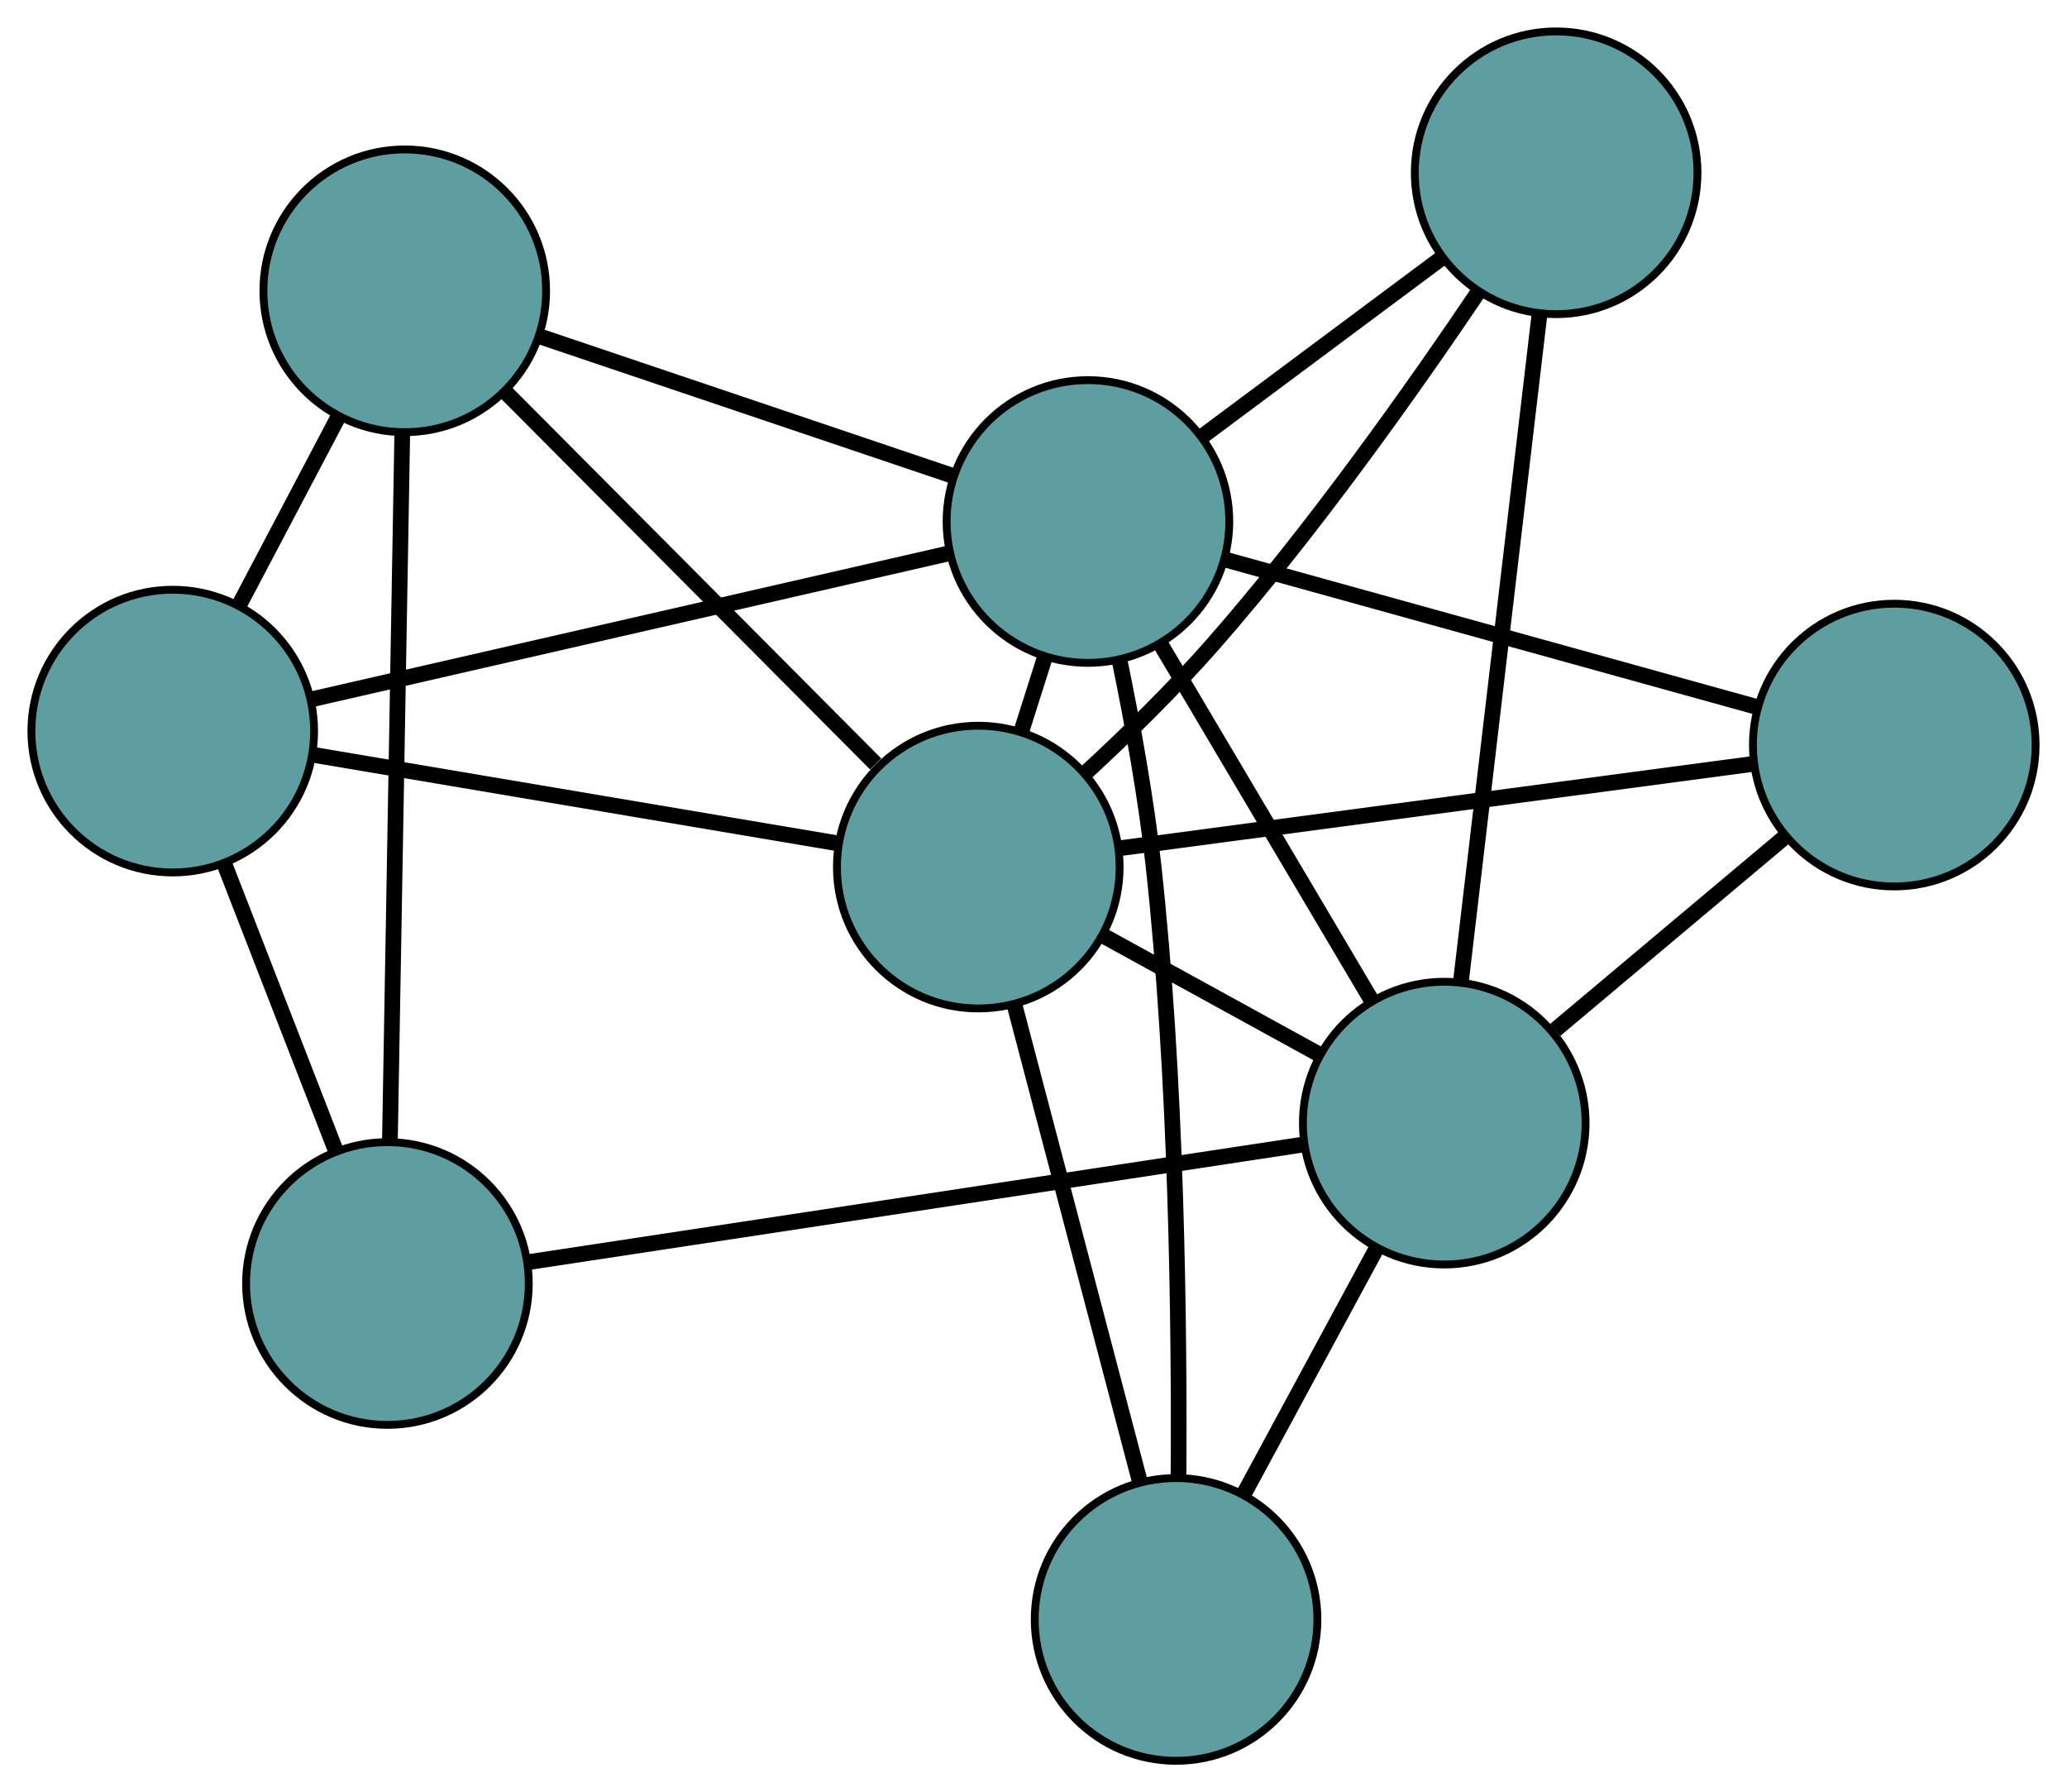 <?xml version="1.0" encoding="UTF-8" standalone="no"?>
<!DOCTYPE svg PUBLIC "-//W3C//DTD SVG 1.1//EN"
 "http://www.w3.org/Graphics/SVG/1.1/DTD/svg11.dtd">
<!-- Generated by graphviz version 2.36.0 (20140111.2315)
 -->
<!-- Title: G Pages: 1 -->
<svg width="100%" height="100%"
 viewBox="0.00 0.00 263.24 228.20" xmlns="http://www.w3.org/2000/svg" xmlns:xlink="http://www.w3.org/1999/xlink">
<g id="graph0" class="graph" transform="scale(1 1) rotate(0) translate(4 224.204)">
<title>G</title>
<!-- 0 -->
<g id="node1" class="node"><title>0</title>
<ellipse fill="cadetblue" stroke="black" cx="45.34" cy="-60.773" rx="18" ry="18"/>
</g>
<!-- 4 -->
<g id="node5" class="node"><title>4</title>
<ellipse fill="cadetblue" stroke="black" cx="47.547" cy="-187.176" rx="18" ry="18"/>
</g>
<!-- 0&#45;&#45;4 -->
<g id="edge1" class="edge"><title>0&#45;&#45;4</title>
<path fill="none" stroke="black" stroke-width="2" d="M45.656,-78.883C46.075,-102.912 46.812,-145.087 47.231,-169.099"/>
</g>
<!-- 5 -->
<g id="node6" class="node"><title>5</title>
<ellipse fill="cadetblue" stroke="black" cx="18" cy="-131.113" rx="18" ry="18"/>
</g>
<!-- 0&#45;&#45;5 -->
<g id="edge2" class="edge"><title>0&#45;&#45;5</title>
<path fill="none" stroke="black" stroke-width="2" d="M38.721,-77.8C34.423,-88.859 28.843,-103.214 24.557,-114.242"/>
</g>
<!-- 6 -->
<g id="node7" class="node"><title>6</title>
<ellipse fill="cadetblue" stroke="black" cx="179.93" cy="-81.195" rx="18" ry="18"/>
</g>
<!-- 0&#45;&#45;6 -->
<g id="edge3" class="edge"><title>0&#45;&#45;6</title>
<path fill="none" stroke="black" stroke-width="2" d="M63.212,-63.485C88.954,-67.391 136.2,-74.56 161.984,-78.472"/>
</g>
<!-- 1 -->
<g id="node2" class="node"><title>1</title>
<ellipse fill="cadetblue" stroke="black" cx="194.18" cy="-202.204" rx="18" ry="18"/>
</g>
<!-- 1&#45;&#45;6 -->
<g id="edge4" class="edge"><title>1&#45;&#45;6</title>
<path fill="none" stroke="black" stroke-width="2" d="M192.047,-184.088C189.361,-161.275 184.772,-122.306 182.078,-99.435"/>
</g>
<!-- 7 -->
<g id="node8" class="node"><title>7</title>
<ellipse fill="cadetblue" stroke="black" cx="134.554" cy="-157.801" rx="18" ry="18"/>
</g>
<!-- 1&#45;&#45;7 -->
<g id="edge5" class="edge"><title>1&#45;&#45;7</title>
<path fill="none" stroke="black" stroke-width="2" d="M179.441,-191.228C170.199,-184.345 158.334,-175.509 149.124,-168.651"/>
</g>
<!-- 8 -->
<g id="node9" class="node"><title>8</title>
<ellipse fill="cadetblue" stroke="black" cx="120.588" cy="-113.797" rx="18" ry="18"/>
</g>
<!-- 1&#45;&#45;8 -->
<g id="edge6" class="edge"><title>1&#45;&#45;8</title>
<path fill="none" stroke="black" stroke-width="2" d="M184.281,-187.05C175.841,-174.532 163.091,-156.536 150.397,-142.078 145.407,-136.396 139.439,-130.571 134.158,-125.695"/>
</g>
<!-- 2 -->
<g id="node3" class="node"><title>2</title>
<ellipse fill="cadetblue" stroke="black" cx="145.776" cy="-18" rx="18" ry="18"/>
</g>
<!-- 2&#45;&#45;6 -->
<g id="edge7" class="edge"><title>2&#45;&#45;6</title>
<path fill="none" stroke="black" stroke-width="2" d="M154.395,-33.947C159.533,-43.454 166.037,-55.489 171.196,-65.034"/>
</g>
<!-- 2&#45;&#45;7 -->
<g id="edge8" class="edge"><title>2&#45;&#45;7</title>
<path fill="none" stroke="black" stroke-width="2" d="M146.085,-36.09C146.217,-55.418 145.862,-86.922 142.908,-113.915 141.963,-122.55 140.246,-132.03 138.613,-139.962"/>
</g>
<!-- 2&#45;&#45;8 -->
<g id="edge9" class="edge"><title>2&#45;&#45;8</title>
<path fill="none" stroke="black" stroke-width="2" d="M141.156,-35.571C136.612,-52.855 129.713,-79.091 125.179,-96.338"/>
</g>
<!-- 3 -->
<g id="node4" class="node"><title>3</title>
<ellipse fill="cadetblue" stroke="black" cx="237.242" cy="-129.333" rx="18" ry="18"/>
</g>
<!-- 3&#45;&#45;6 -->
<g id="edge10" class="edge"><title>3&#45;&#45;6</title>
<path fill="none" stroke="black" stroke-width="2" d="M223.369,-117.68C214.49,-110.223 203.005,-100.576 194.074,-93.075"/>
</g>
<!-- 3&#45;&#45;7 -->
<g id="edge11" class="edge"><title>3&#45;&#45;7</title>
<path fill="none" stroke="black" stroke-width="2" d="M219.823,-134.162C200.94,-139.397 170.976,-147.704 152.059,-152.948"/>
</g>
<!-- 3&#45;&#45;8 -->
<g id="edge12" class="edge"><title>3&#45;&#45;8</title>
<path fill="none" stroke="black" stroke-width="2" d="M219.271,-126.939C197.413,-124.028 160.726,-119.142 138.772,-116.219"/>
</g>
<!-- 4&#45;&#45;5 -->
<g id="edge13" class="edge"><title>4&#45;&#45;5</title>
<path fill="none" stroke="black" stroke-width="2" d="M39,-170.96C35.046,-163.457 30.364,-154.572 26.425,-147.098"/>
</g>
<!-- 4&#45;&#45;7 -->
<g id="edge14" class="edge"><title>4&#45;&#45;7</title>
<path fill="none" stroke="black" stroke-width="2" d="M64.736,-181.372C79.99,-176.223 102.157,-168.739 117.4,-163.593"/>
</g>
<!-- 4&#45;&#45;8 -->
<g id="edge15" class="edge"><title>4&#45;&#45;8</title>
<path fill="none" stroke="black" stroke-width="2" d="M60.269,-174.394C73.512,-161.09 94.149,-140.358 107.519,-126.926"/>
</g>
<!-- 5&#45;&#45;7 -->
<g id="edge16" class="edge"><title>5&#45;&#45;7</title>
<path fill="none" stroke="black" stroke-width="2" d="M35.702,-135.166C57.609,-140.182 94.702,-148.676 116.686,-153.71"/>
</g>
<!-- 5&#45;&#45;8 -->
<g id="edge17" class="edge"><title>5&#45;&#45;8</title>
<path fill="none" stroke="black" stroke-width="2" d="M35.87,-128.096C54.584,-124.938 83.813,-120.004 102.579,-116.837"/>
</g>
<!-- 6&#45;&#45;7 -->
<g id="edge18" class="edge"><title>6&#45;&#45;7</title>
<path fill="none" stroke="black" stroke-width="2" d="M170.748,-96.698C162.927,-109.901 151.74,-128.787 143.879,-142.059"/>
</g>
<!-- 6&#45;&#45;8 -->
<g id="edge19" class="edge"><title>6&#45;&#45;8</title>
<path fill="none" stroke="black" stroke-width="2" d="M164.028,-89.932C155.513,-94.609 145.056,-100.355 136.535,-105.036"/>
</g>
<!-- 7&#45;&#45;8 -->
<g id="edge20" class="edge"><title>7&#45;&#45;8</title>
<path fill="none" stroke="black" stroke-width="2" d="M129.035,-140.41C128.059,-137.335 127.043,-134.134 126.068,-131.062"/>
</g>
</g>
</svg>

